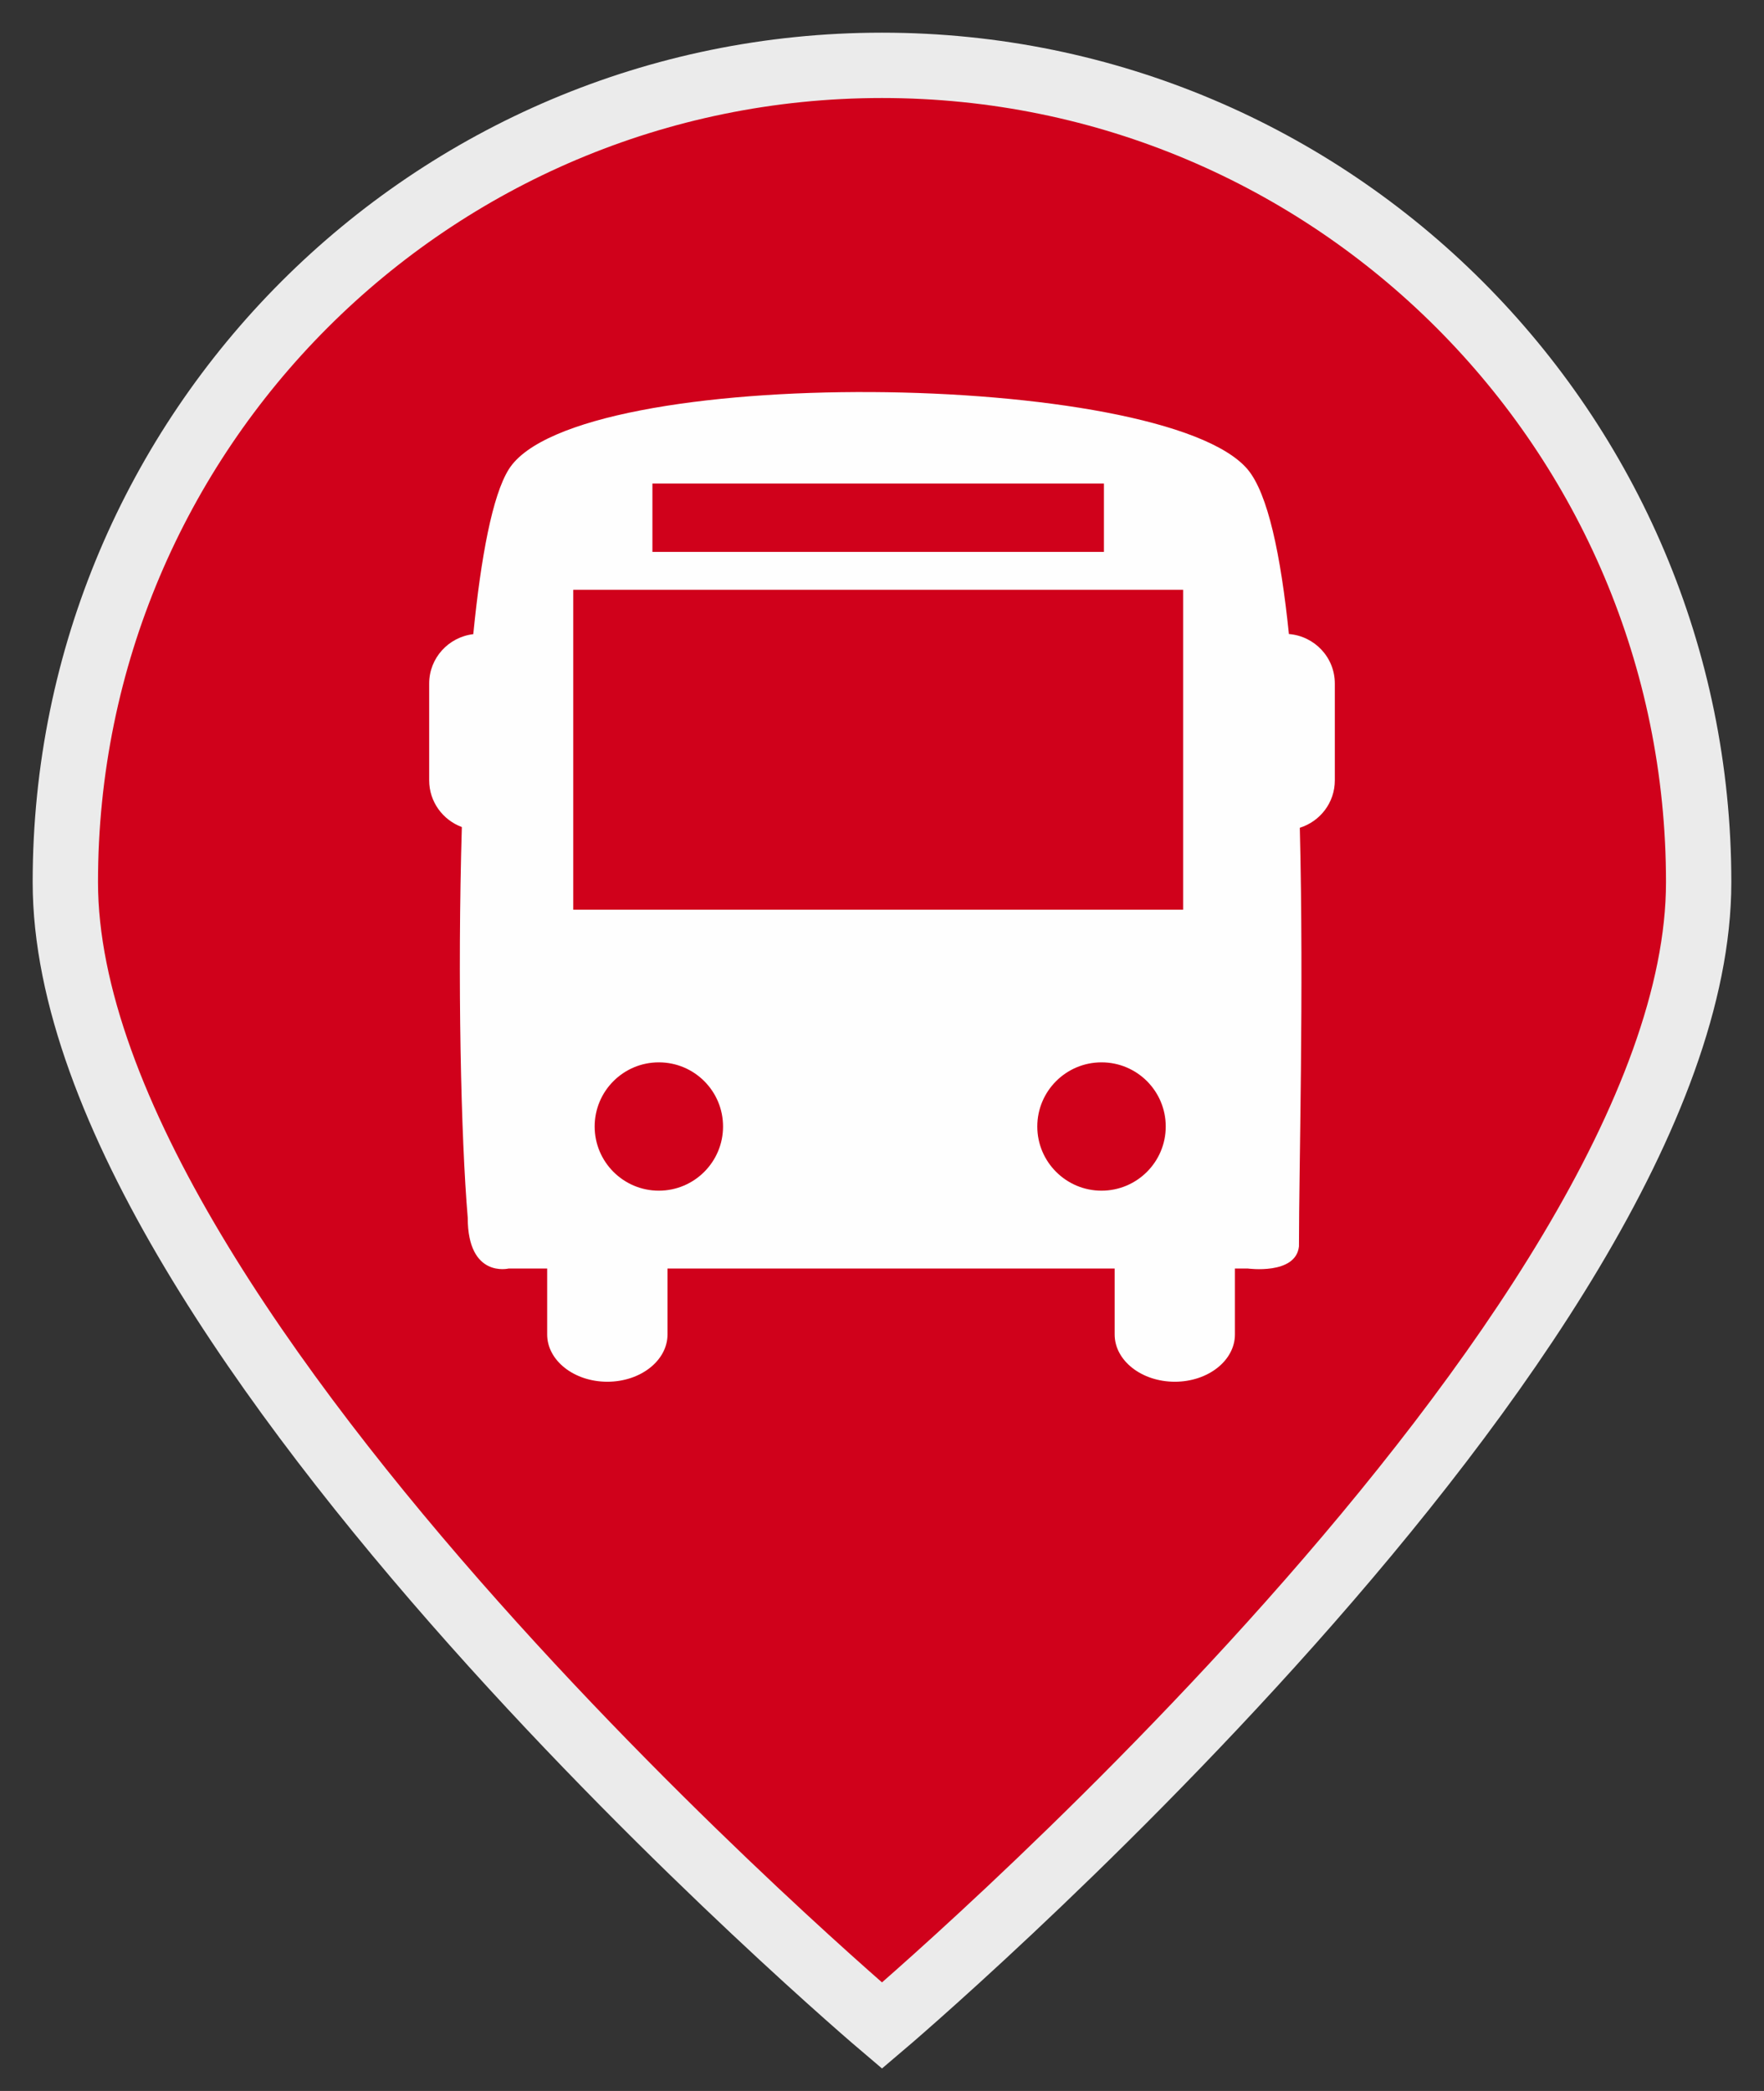 <?xml version="1.0" encoding="UTF-8" standalone="no"?>
<svg width="27px" height="32px" viewBox="0 0 27 32" version="1.1" xmlns="http://www.w3.org/2000/svg" xmlns:xlink="http://www.w3.org/1999/xlink" xmlns:sketch="http://www.bohemiancoding.com/sketch/ns">
    <rect x="0" y="0" width="27" height="32" fill="#333333" stroke="none"/>
    <!-- Generator: Sketch 3.2.2 (9983) - http://www.bohemiancoding.com/sketch -->
    <title>ico-bus</title>
    <desc>Created with Sketch.</desc>
    <defs></defs>
    <g id="Page-1" stroke="none" stroke-width="1" fill="none" fill-rule="evenodd" sketch:type="MSPage">
        <g id="ico-bus" sketch:type="MSLayerGroup" transform="translate(1, 1)">
            <g id="assets" sketch:type="MSShapeGroup">
                <g id="icon-bus">
                    <path d="M12.5,30 C12.5,30 25,19.404 25,12.5 C25,5.596 19.404,0 12.5,0 C5.596,0 0,5.596 0,12.5 C0,19.404 12.5,30 12.5,30 L12.5,30 Z" id="Oval-1" stroke="#EBEBEB" fill="#D0011B"></path>
                    <path d="M18.728,8.703 C18.604,7.494 18.407,6.553 18.096,6.183 C16.811,4.662 7.809,4.55 6.787,6.183 C6.537,6.583 6.362,7.521 6.244,8.705 C5.865,8.75 5.569,9.07 5.569,9.461 L5.569,10.942 C5.569,11.271 5.778,11.549 6.069,11.657 C6,13.99 6.056,16.424 6.159,17.634 C6.159,18.568 6.787,18.413 6.787,18.413 L7.375,18.413 L7.375,19.422 C7.375,19.822 7.788,20.146 8.296,20.146 C8.804,20.146 9.217,19.822 9.217,19.422 L9.217,18.413 L16.061,18.413 L16.061,19.422 C16.061,19.822 16.473,20.146 16.982,20.146 C17.49,20.146 17.902,19.822 17.902,19.422 L17.902,18.413 L18.096,18.413 C18.096,18.413 18.834,18.515 18.882,18.075 C18.882,16.868 18.958,14.193 18.895,11.668 C19.205,11.571 19.431,11.285 19.431,10.942 L19.431,9.461 C19.431,9.06 19.121,8.735 18.728,8.703 L18.728,8.703 L18.728,8.703 Z M8.986,6.4 L15.897,6.4 L15.897,7.446 L8.986,7.446 L8.986,6.4 L8.986,6.4 Z M9.084,17.222 C8.542,17.222 8.102,16.782 8.102,16.24 C8.102,15.697 8.542,15.258 9.084,15.258 C9.627,15.258 10.067,15.697 10.067,16.24 C10.067,16.782 9.627,17.222 9.084,17.222 L9.084,17.222 L9.084,17.222 Z M15.86,17.222 C15.318,17.222 14.877,16.782 14.877,16.24 C14.877,15.697 15.318,15.258 15.86,15.258 C16.403,15.258 16.843,15.697 16.843,16.24 C16.843,16.782 16.403,17.222 15.86,17.222 L15.86,17.222 L15.86,17.222 Z M17.109,12.922 L7.774,12.922 L7.774,8.026 L17.109,8.026 L17.109,12.922 L17.109,12.922 Z" id="Bus" fill="#FEFEFE"></path>
                </g>
            </g>
        </g>
    </g>
</svg>